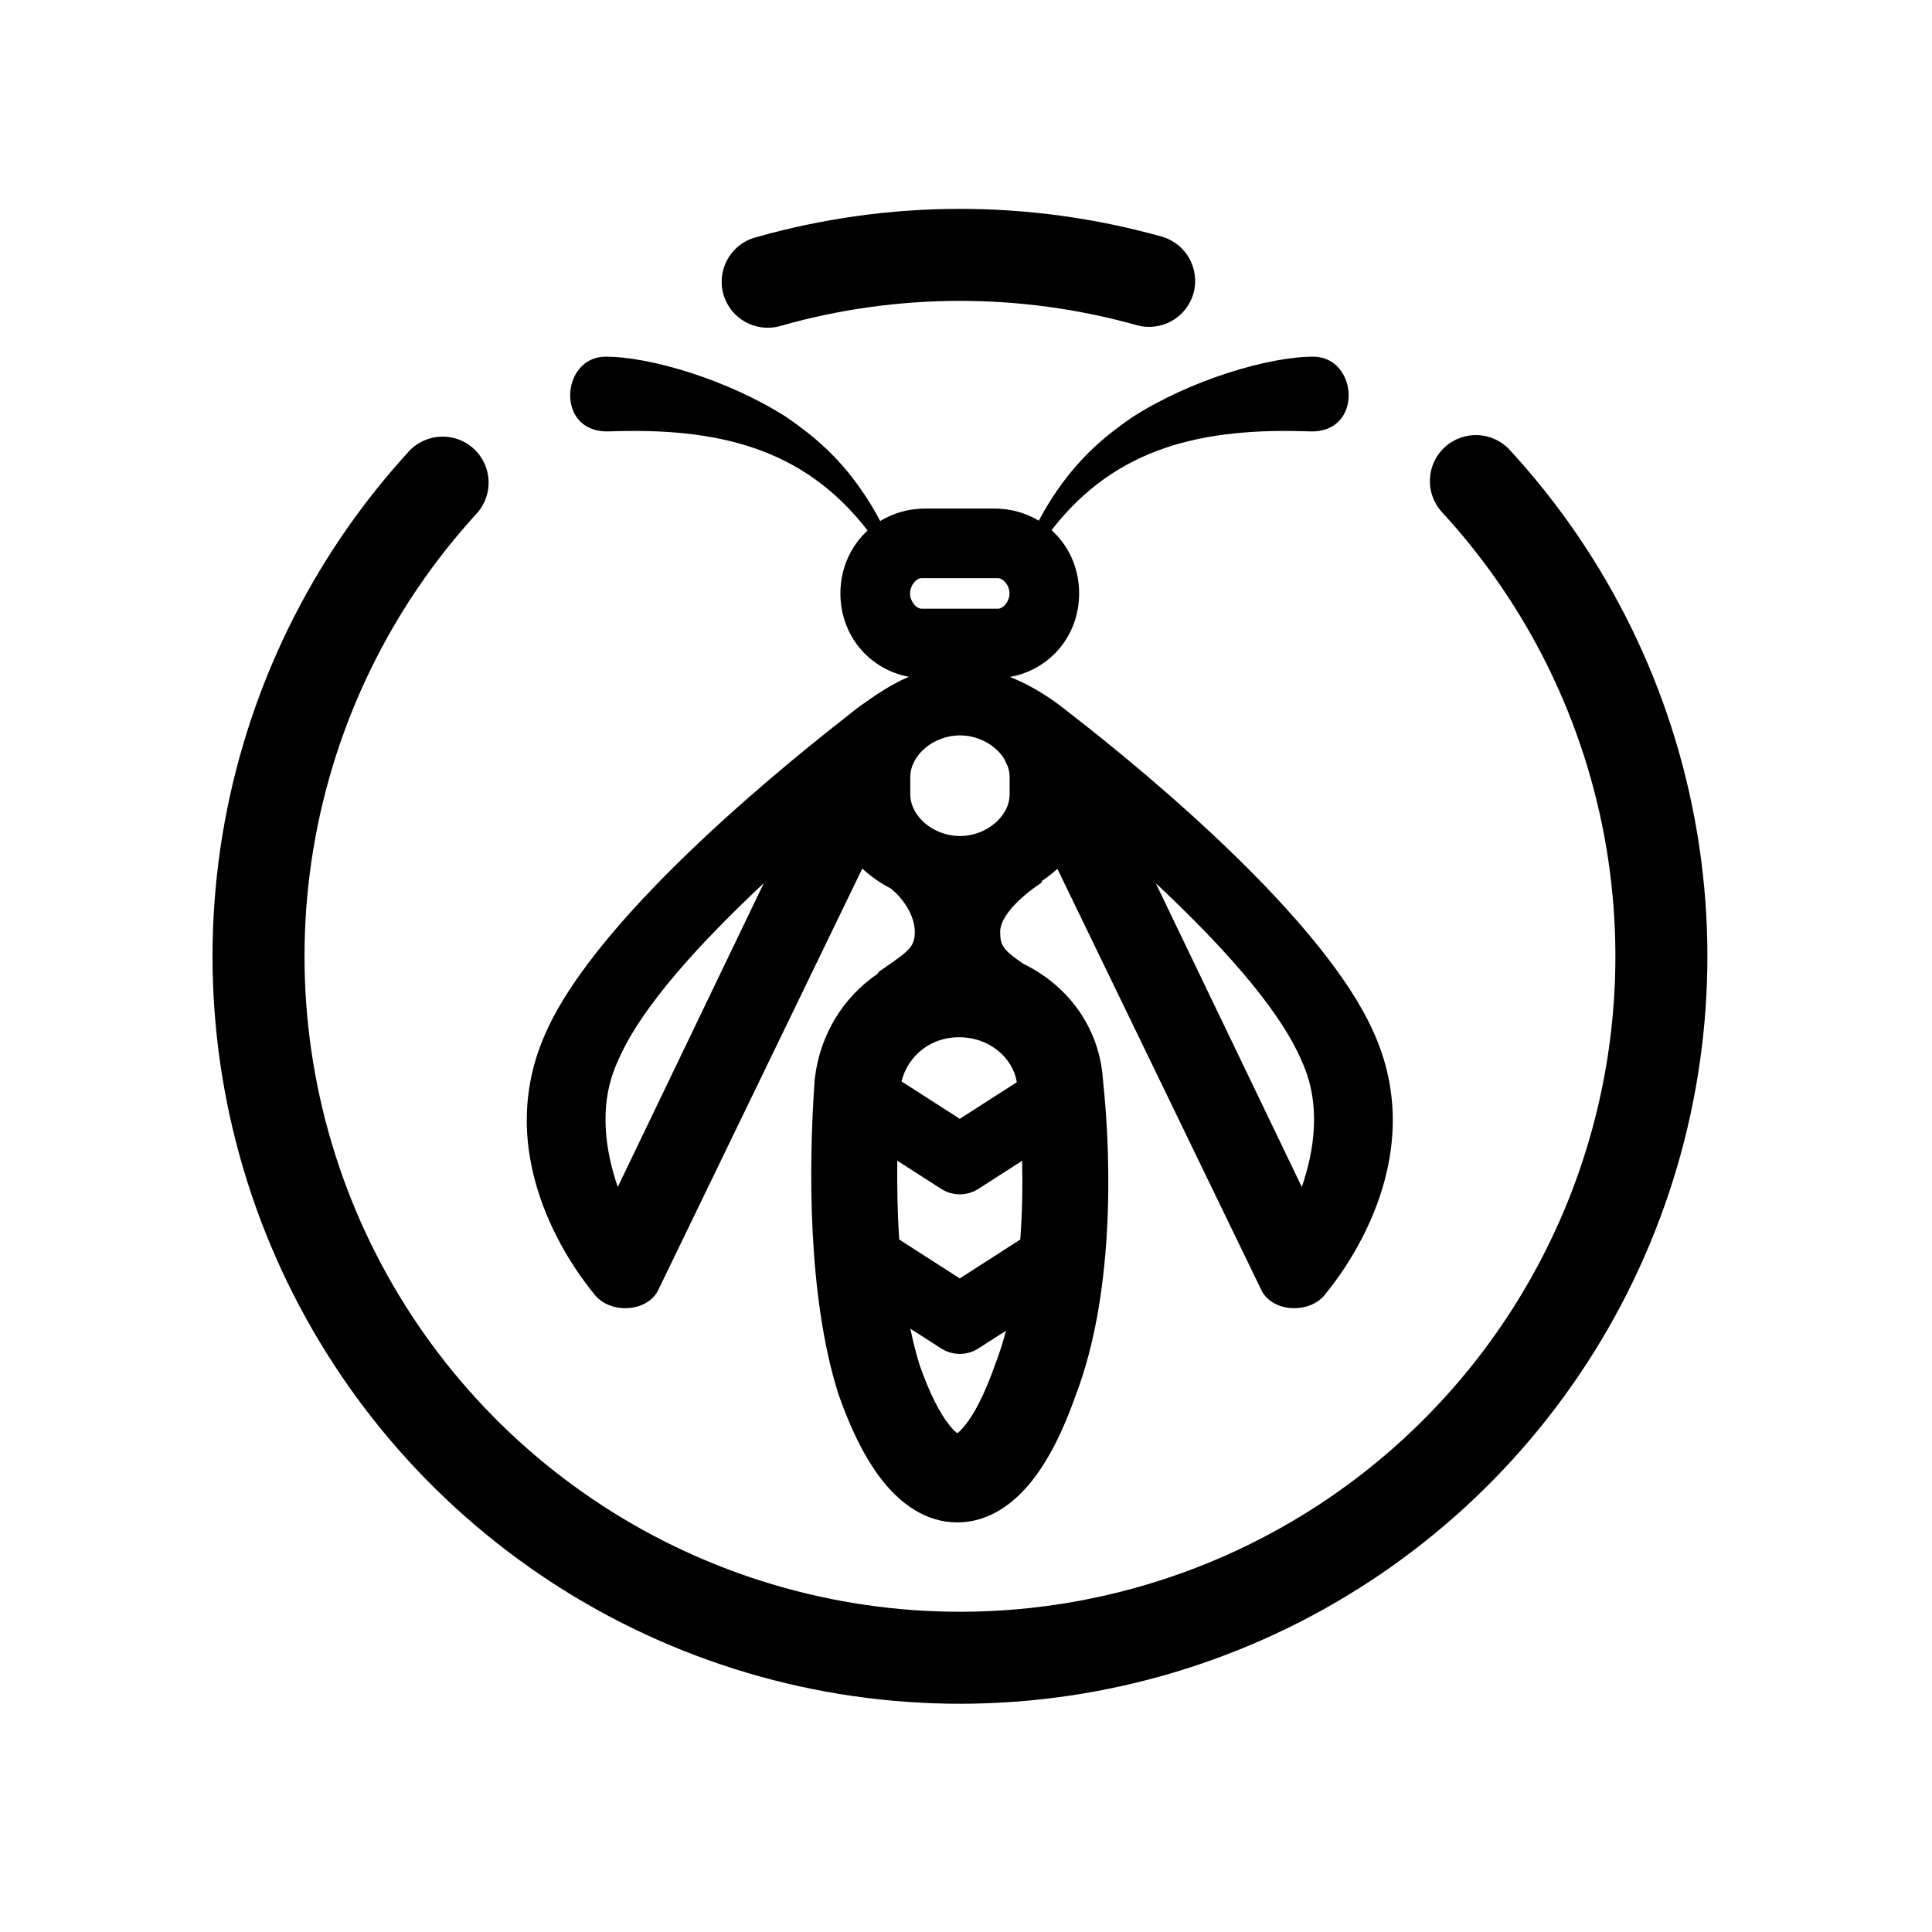 <svg width="100" height="100" viewBox="0 0 100 100" fill="none" xmlns="http://www.w3.org/2000/svg">
<path d="M58.838 16.831C52.802 15.14 46.416 15.154 40.387 16.873C39.123 17.233 37.806 16.5 37.445 15.236C37.084 13.971 37.817 12.654 39.082 12.294C45.956 10.334 53.239 10.317 60.123 12.245C61.389 12.6 62.127 13.914 61.773 15.18C61.418 16.446 60.104 17.185 58.838 16.831Z" fill="black"/>
<path d="M49.738 83.424C43.151 83.434 36.703 81.526 31.183 77.933C25.662 74.34 21.306 69.217 18.647 63.191C15.989 57.164 15.142 50.493 16.211 43.994C17.28 37.494 20.218 31.446 24.666 26.588C25.554 25.618 25.488 24.112 24.518 23.224C23.548 22.336 22.042 22.402 21.154 23.372C16.082 28.912 12.731 35.809 11.513 43.221C10.294 50.633 11.259 58.24 14.291 65.112C17.323 71.985 22.29 77.827 28.585 81.924C34.881 86.021 42.233 88.197 49.745 88.186C57.257 88.174 64.603 85.976 70.886 81.86C77.17 77.744 82.119 71.888 85.13 65.006C88.141 58.125 89.084 50.515 87.843 43.107C86.602 35.699 83.231 28.812 78.142 23.287C77.251 22.32 75.745 22.258 74.778 23.149C73.811 24.04 73.749 25.546 74.64 26.513C79.103 31.358 82.058 37.397 83.147 43.894C84.235 50.39 83.408 57.063 80.768 63.098C78.127 69.132 73.787 74.268 68.277 77.877C62.767 81.487 56.325 83.414 49.738 83.424Z" fill="black"/>
<path fill-rule="evenodd" clip-rule="evenodd" d="M46.115 45.992C45.563 45.708 45.064 45.359 44.632 44.957L34.093 66.725C33.556 67.929 31.586 68.045 30.766 66.996C30.754 66.979 30.732 66.952 30.703 66.916C30.036 66.087 25.299 60.195 28.196 53.573C30.934 47.19 41.606 38.823 43.936 36.996L43.938 36.995C44.18 36.805 44.332 36.685 44.375 36.647C45.292 35.989 46.124 35.418 47.042 35.031C44.994 34.647 43.499 32.895 43.499 30.715C43.499 29.41 44.036 28.257 44.906 27.46C41.561 23.117 37.037 22.13 31.522 22.329C28.732 22.43 29.018 18.48 31.322 18.463C33.625 18.447 37.725 19.671 40.727 21.604C42.128 22.571 43.374 23.626 44.554 25.317C44.93 25.855 45.265 26.407 45.56 26.968C46.231 26.557 47.029 26.322 47.893 26.322H51.463C52.315 26.322 53.102 26.55 53.768 26.951C54.06 26.395 54.392 25.85 54.764 25.317C55.944 23.626 57.191 22.571 58.592 21.604C61.593 19.671 65.694 18.447 67.997 18.463C70.3 18.48 70.586 22.43 67.797 22.329C62.29 22.13 57.771 23.114 54.428 27.441C55.311 28.238 55.856 29.399 55.856 30.715C55.856 32.908 54.343 34.668 52.276 35.038C53.395 35.481 54.36 36.122 55.032 36.647L55.138 36.73L55.22 36.794C57.128 38.274 68.324 46.959 71.161 53.573C74.057 60.194 69.322 66.085 68.654 66.915L68.622 66.956C68.608 66.973 68.598 66.986 68.591 66.996C67.771 68.045 65.801 67.929 65.264 66.725L54.73 44.969C54.483 45.196 54.215 45.407 53.929 45.598C53.947 45.635 53.928 45.673 53.865 45.715C52.864 46.386 51.769 47.404 51.769 48.22C51.769 48.94 51.914 49.169 52.982 49.894C55.201 50.973 56.901 53.108 57.088 55.882C57.57 60.382 57.612 67.167 55.681 72.212C55.044 74.028 54.285 75.566 53.378 76.693C52.475 77.815 51.192 78.799 49.549 78.799C47.906 78.799 46.623 77.815 45.72 76.693C44.807 75.559 44.045 74.01 43.404 72.179L43.395 72.152C43.391 72.138 43.386 72.124 43.381 72.109C41.811 67.124 41.846 60.364 42.167 55.913C42.169 55.878 42.173 55.843 42.177 55.807C42.448 53.511 43.68 51.59 45.424 50.404C45.436 50.355 45.48 50.304 45.558 50.249L45.76 50.109C47.059 49.208 47.349 49.007 47.349 48.22C47.349 47.506 46.883 46.625 46.115 45.992ZM52.16 39.662L51.97 39.268C51.532 38.569 50.647 38.063 49.687 38.063C48.326 38.063 47.116 39.08 47.116 40.224V41.114C47.116 42.258 48.326 43.274 49.687 43.274C51.048 43.274 52.258 42.258 52.258 41.114V40.224C52.258 40.031 52.223 39.843 52.16 39.662ZM31.976 54.929C33.185 52.082 36.361 48.693 39.536 45.71L31.976 61.437C31.371 59.674 30.917 57.234 31.976 54.929ZM59.82 45.71C62.996 48.693 66.171 52.082 67.381 54.929C68.439 57.234 67.986 59.674 67.381 61.437L59.82 45.71ZM47.709 29.924C47.407 29.924 47.104 30.32 47.104 30.715C47.104 31.111 47.407 31.507 47.709 31.507H51.646C51.949 31.507 52.252 31.111 52.252 30.715C52.252 30.32 51.949 29.924 51.646 29.924H47.709ZM46.541 64.155C46.454 62.791 46.427 61.41 46.443 60.077L48.713 61.535C49.301 61.913 50.055 61.913 50.643 61.535L52.905 60.082C52.937 61.414 52.911 62.797 52.809 64.158L49.678 66.17L46.541 64.155ZM47.121 68.772C47.257 69.436 47.417 70.071 47.603 70.666C48.15 72.221 48.694 73.215 49.148 73.778C49.332 74.007 49.467 74.125 49.549 74.184C49.631 74.125 49.766 74.007 49.95 73.778C50.407 73.21 50.956 72.206 51.507 70.631C51.515 70.609 51.523 70.586 51.532 70.564C51.736 70.033 51.915 69.468 52.069 68.878L50.643 69.794C50.055 70.172 49.301 70.172 48.713 69.794L47.121 68.772ZM49.678 57.91L46.663 55.974C46.989 54.657 48.153 53.687 49.628 53.687C51.27 53.687 52.444 54.806 52.629 56.015L49.678 57.91Z" fill="black"/>
</svg>
